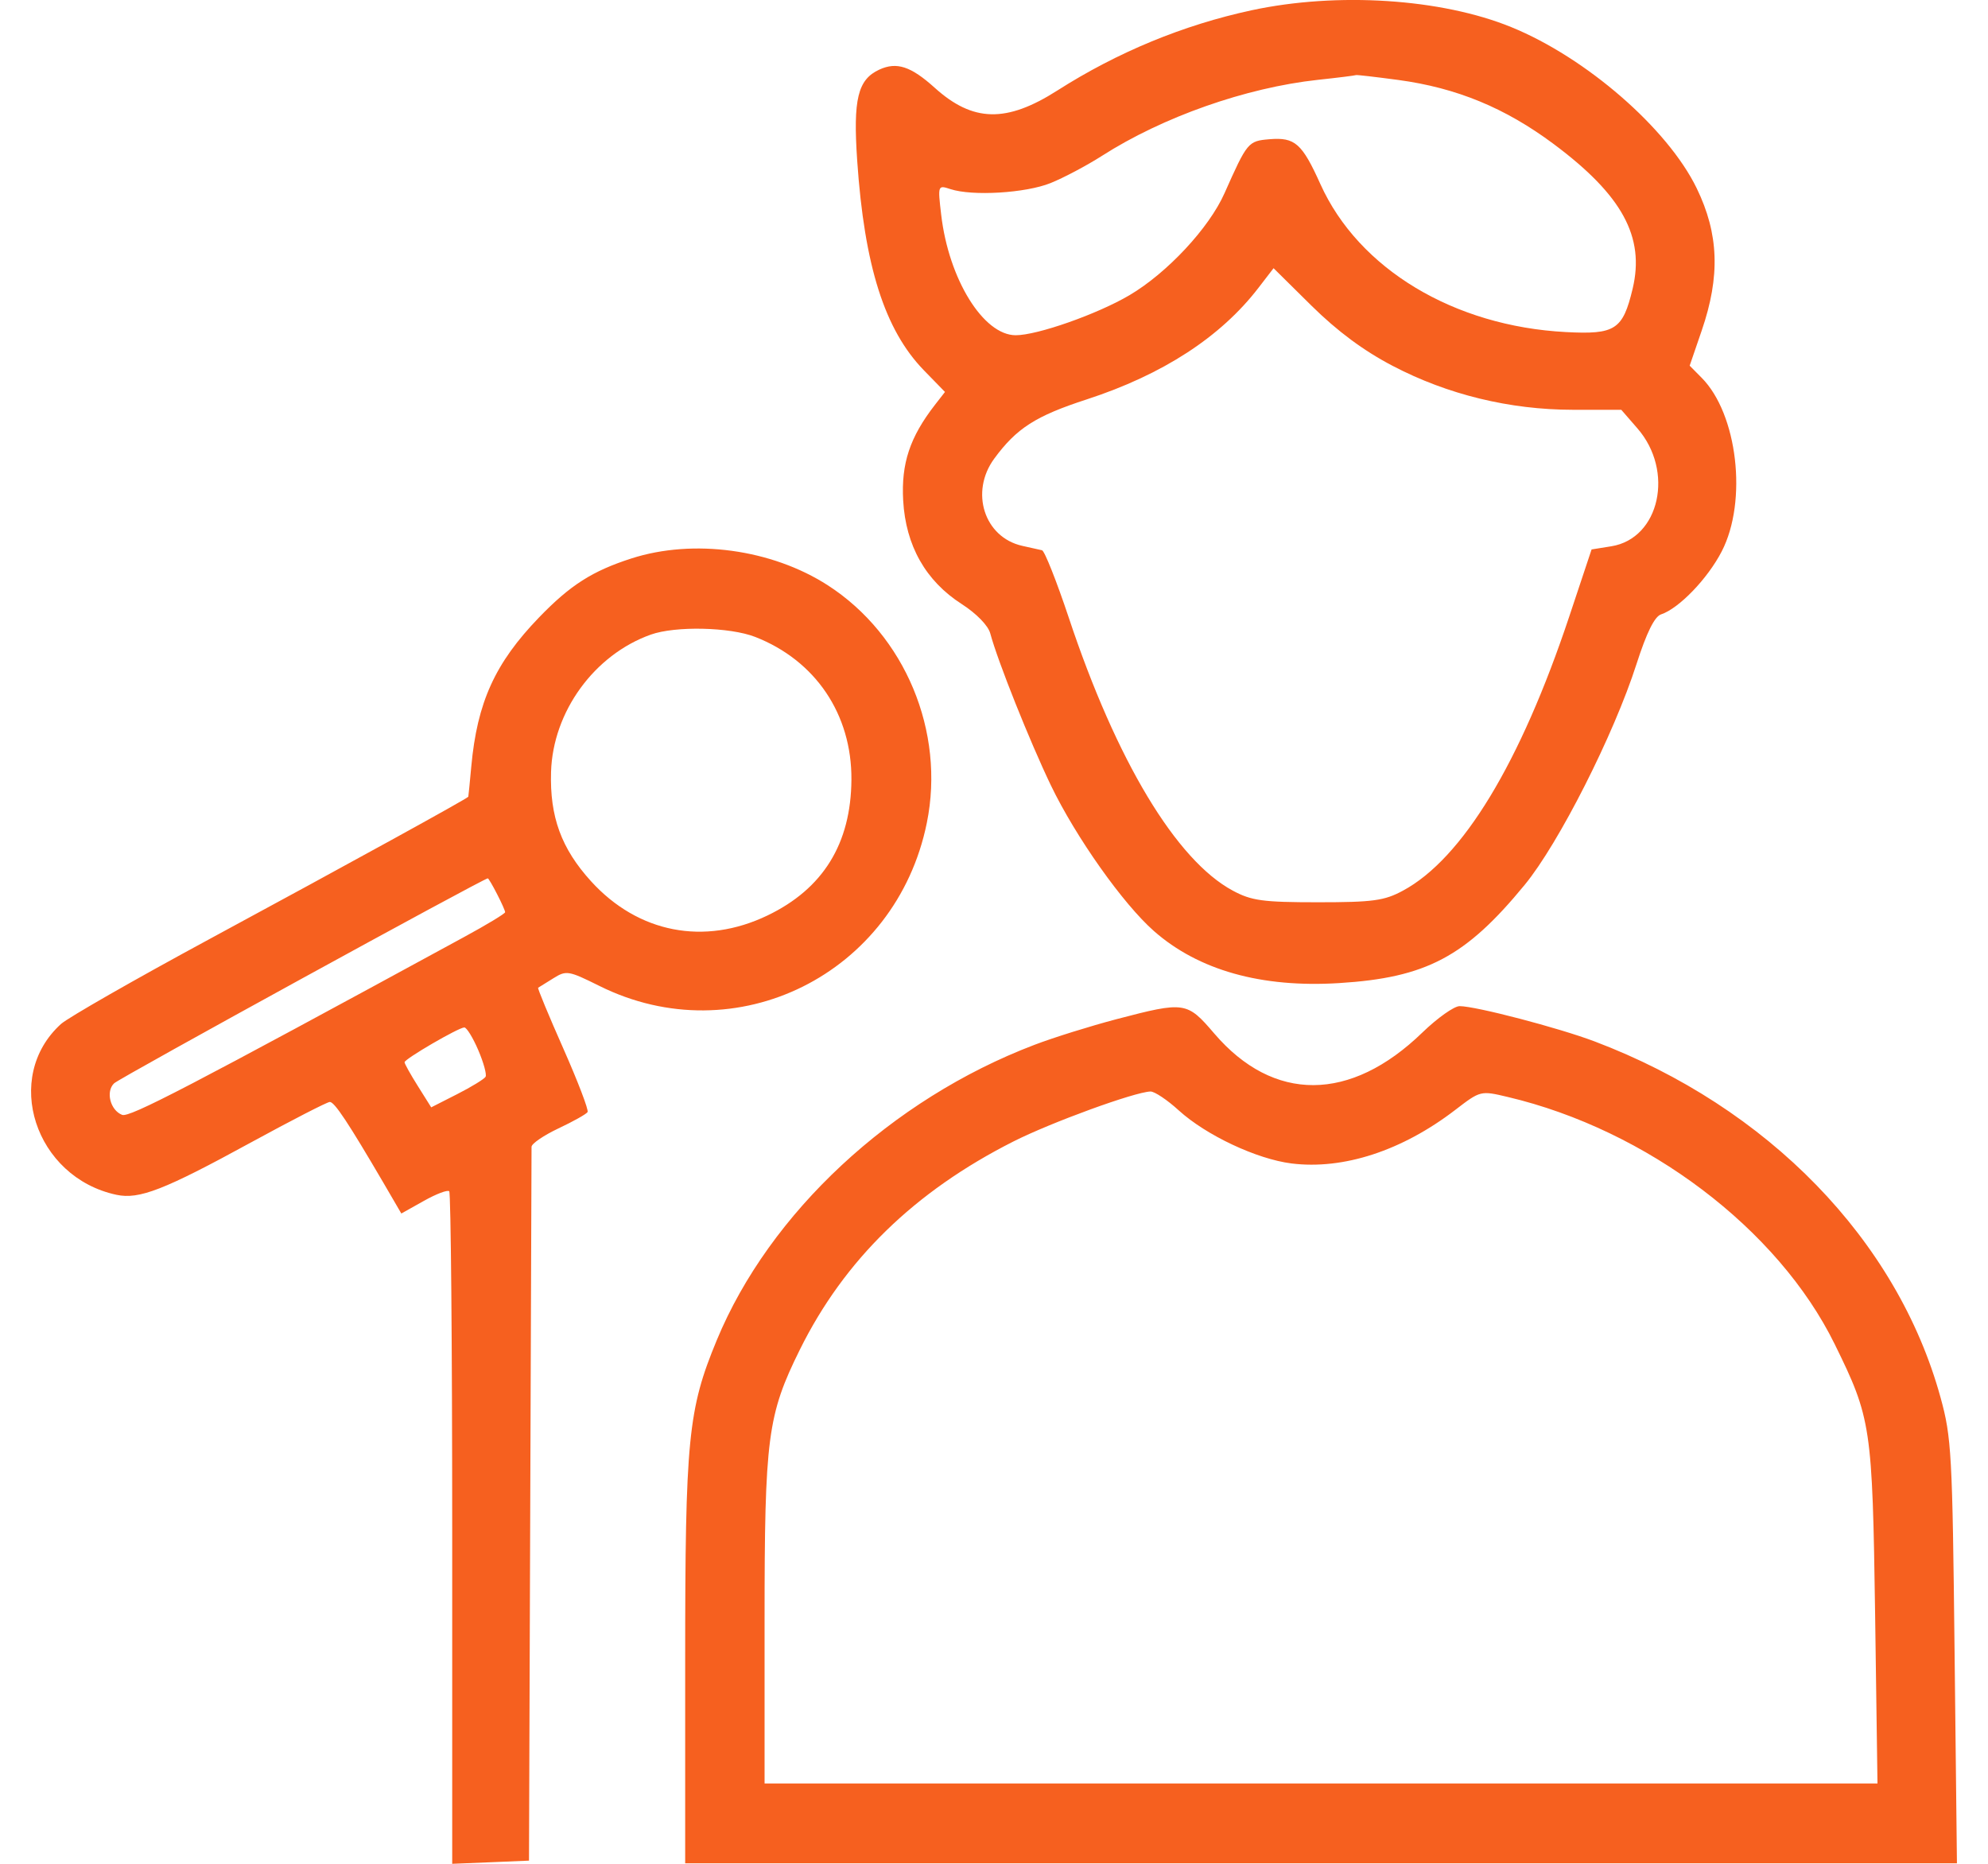 <svg width="32" height="30" viewBox="0 0 32 30" fill="none" xmlns="http://www.w3.org/2000/svg">
<path fill-rule="evenodd" clip-rule="evenodd" d="M20.148 0.165C19.047 0.402 17.989 0.839 17.021 1.456C16.2 1.98 15.661 1.968 15.045 1.412C14.662 1.067 14.434 0.992 14.155 1.12C13.807 1.28 13.73 1.595 13.798 2.587C13.914 4.284 14.241 5.311 14.871 5.96L15.211 6.309L15.049 6.517C14.645 7.038 14.505 7.46 14.538 8.056C14.579 8.783 14.9 9.351 15.482 9.724C15.718 9.876 15.907 10.07 15.94 10.196C16.06 10.643 16.575 11.932 16.916 12.642C17.317 13.474 18.077 14.549 18.574 14.986C19.291 15.617 20.303 15.902 21.555 15.824C22.956 15.737 23.59 15.402 24.542 14.243C25.09 13.577 25.977 11.827 26.342 10.689C26.505 10.182 26.633 9.923 26.738 9.889C27.025 9.794 27.488 9.314 27.714 8.875C28.132 8.066 27.969 6.661 27.389 6.079L27.198 5.886L27.392 5.32C27.692 4.445 27.668 3.765 27.311 3.03C26.843 2.067 25.531 0.927 24.325 0.436C23.2 -0.023 21.526 -0.131 20.148 0.165ZM22.507 1.287C23.447 1.414 24.228 1.736 25.01 2.319C26.112 3.141 26.479 3.813 26.28 4.647C26.122 5.308 26 5.387 25.206 5.345C23.402 5.251 21.87 4.328 21.255 2.966C20.958 2.307 20.845 2.207 20.434 2.241C20.09 2.27 20.077 2.286 19.71 3.111C19.462 3.67 18.787 4.394 18.18 4.752C17.662 5.057 16.698 5.396 16.35 5.396C15.829 5.396 15.271 4.495 15.15 3.457C15.094 2.98 15.095 2.977 15.299 3.044C15.653 3.16 16.51 3.108 16.91 2.947C17.121 2.862 17.493 2.665 17.737 2.509C18.718 1.881 20.055 1.411 21.214 1.285C21.542 1.25 21.817 1.215 21.826 1.209C21.834 1.202 22.14 1.238 22.507 1.287ZM22.417 5.889C23.302 6.352 24.301 6.595 25.317 6.596L26.097 6.596L26.355 6.893C26.956 7.58 26.716 8.667 25.937 8.793L25.619 8.844L25.261 9.919C24.474 12.281 23.54 13.822 22.581 14.337C22.283 14.498 22.099 14.523 21.214 14.523C20.327 14.523 20.145 14.498 19.844 14.336C18.934 13.848 17.97 12.245 17.204 9.943C17.008 9.356 16.814 8.867 16.773 8.857C16.731 8.848 16.588 8.815 16.455 8.786C15.843 8.649 15.609 7.92 16.004 7.382C16.363 6.893 16.67 6.696 17.492 6.429C18.719 6.029 19.651 5.423 20.26 4.629L20.5 4.317L21.112 4.922C21.528 5.332 21.948 5.644 22.417 5.889ZM10.163 8.989C9.533 9.192 9.18 9.417 8.676 9.939C7.968 10.673 7.681 11.304 7.586 12.338C7.562 12.597 7.541 12.816 7.538 12.824C7.532 12.849 5.654 13.882 3.358 15.123C2.163 15.769 1.094 16.381 0.982 16.482C0.036 17.338 0.561 18.952 1.876 19.232C2.241 19.309 2.641 19.154 4.036 18.391C4.694 18.032 5.267 17.737 5.309 17.737C5.385 17.737 5.608 18.075 6.174 19.042L6.46 19.533L6.822 19.33C7.021 19.218 7.205 19.148 7.231 19.175C7.257 19.201 7.279 21.648 7.279 24.611V30L7.897 29.975L8.515 29.949L8.535 24.25C8.546 21.116 8.555 18.51 8.556 18.459C8.557 18.408 8.752 18.275 8.989 18.163C9.227 18.051 9.437 17.933 9.458 17.9C9.478 17.867 9.302 17.407 9.067 16.876C8.832 16.346 8.65 15.906 8.662 15.899C8.675 15.892 8.784 15.823 8.905 15.748C9.115 15.616 9.15 15.622 9.645 15.868C11.844 16.965 14.425 15.681 14.919 13.244C15.217 11.777 14.569 10.223 13.325 9.421C12.424 8.84 11.163 8.667 10.163 8.989ZM12.156 10.252C13.127 10.631 13.712 11.498 13.705 12.549C13.698 13.58 13.249 14.306 12.353 14.736C11.335 15.225 10.271 15.018 9.513 14.184C9.035 13.658 8.848 13.146 8.87 12.424C8.9 11.455 9.566 10.539 10.475 10.215C10.872 10.073 11.748 10.093 12.156 10.252ZM8.001 14.391C8.073 14.53 8.131 14.661 8.131 14.683C8.131 14.705 7.834 14.885 7.471 15.082C3.033 17.498 2.085 17.991 1.966 17.945C1.775 17.871 1.698 17.569 1.837 17.437C1.929 17.349 7.783 14.139 7.852 14.138C7.863 14.138 7.93 14.252 8.001 14.391ZM17.975 16.404C17.553 16.515 16.956 16.701 16.648 16.819C14.347 17.696 12.387 19.52 11.537 21.573C11.075 22.689 11.029 23.155 11.029 26.743V29.992H21.265H31.5L31.462 26.586C31.427 23.399 31.413 23.135 31.236 22.494C30.54 19.962 28.458 17.819 25.668 16.763C25.086 16.543 23.754 16.195 23.495 16.195C23.406 16.195 23.137 16.386 22.896 16.619C21.737 17.743 20.499 17.749 19.545 16.635C19.106 16.122 19.072 16.117 17.975 16.404ZM7.698 16.902C7.784 17.102 7.837 17.296 7.816 17.332C7.795 17.368 7.59 17.494 7.36 17.611L6.941 17.824L6.727 17.483C6.608 17.294 6.512 17.122 6.512 17.098C6.512 17.045 7.381 16.539 7.474 16.538C7.511 16.538 7.612 16.701 7.698 16.902ZM18.975 17.874C19.416 18.274 20.227 18.656 20.788 18.727C21.623 18.831 22.568 18.523 23.425 17.865C23.83 17.554 23.832 17.553 24.27 17.657C26.513 18.187 28.62 19.78 29.532 21.635C30.12 22.832 30.139 22.957 30.183 25.986L30.221 28.707H21.264H12.307V26.077C12.307 23.133 12.354 22.777 12.876 21.722C13.591 20.279 14.72 19.178 16.313 18.373C16.919 18.067 18.265 17.576 18.519 17.569C18.583 17.567 18.789 17.704 18.975 17.874Z" fill="#F6601F"/>
</svg>
